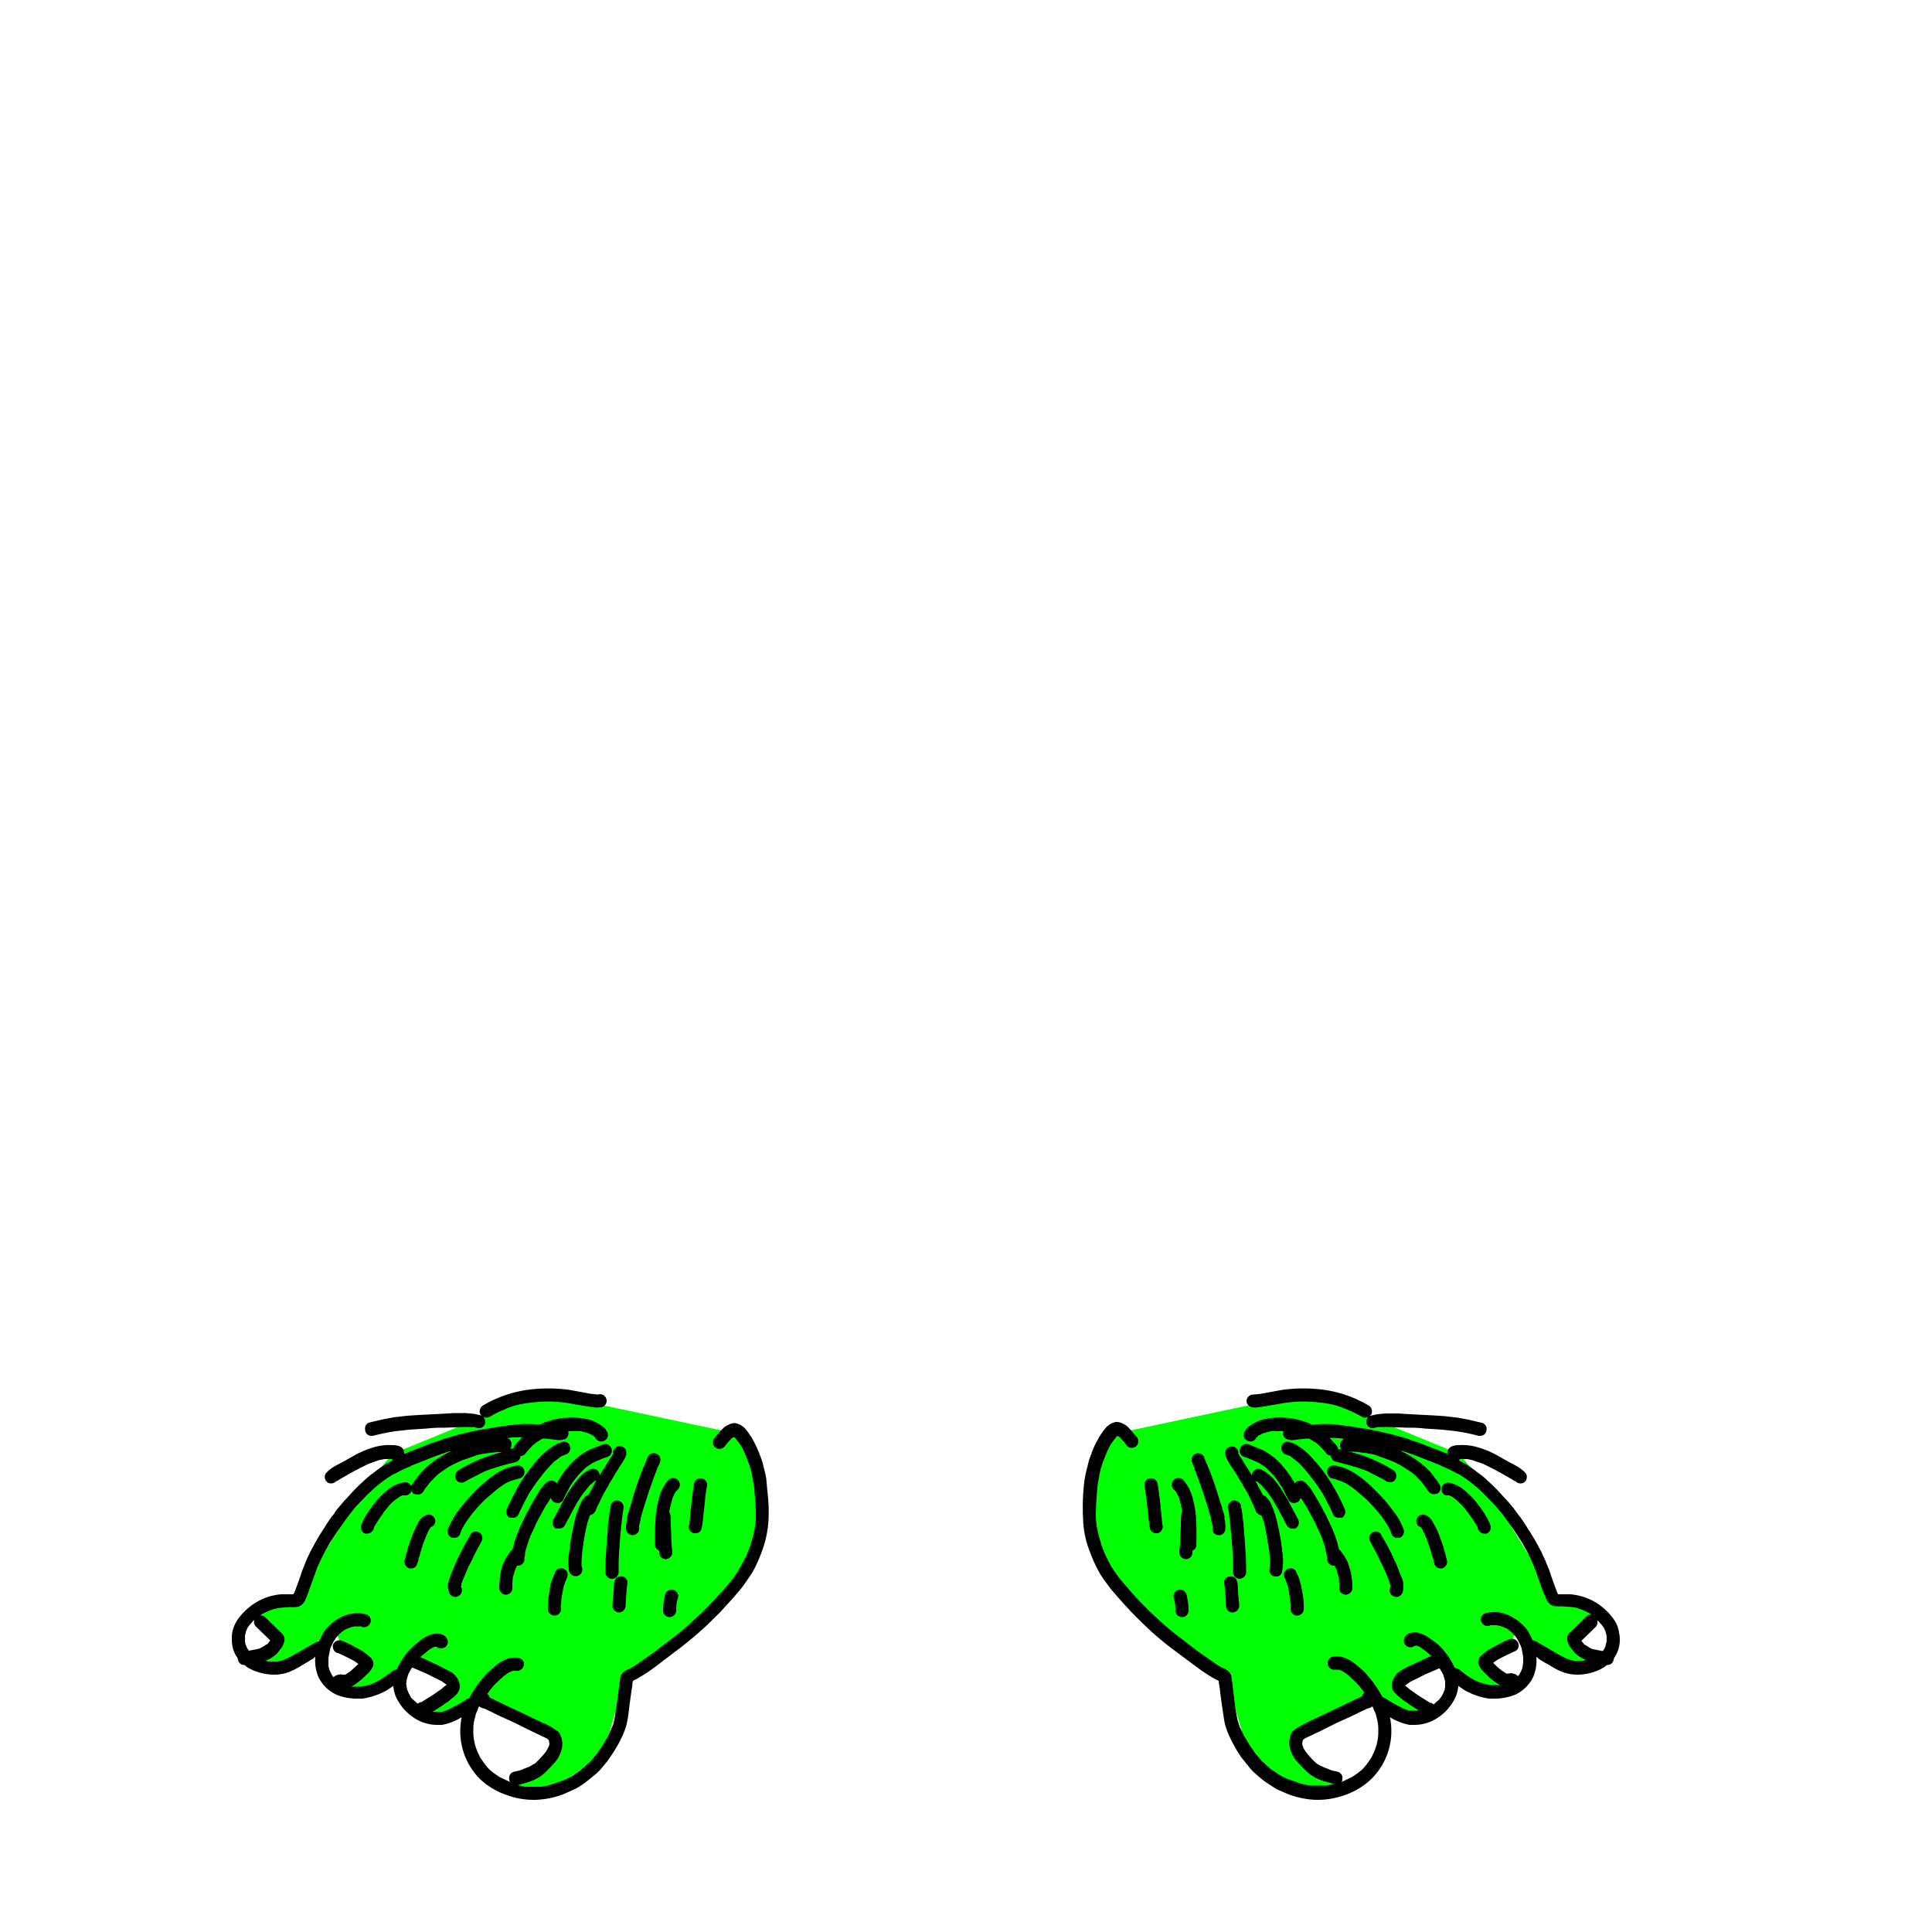 <svg id="Legs_2" data-name="Legs 2" xmlns="http://www.w3.org/2000/svg" viewBox="0 0 500 500"><defs><style>.cls-1{fill:lime;}</style></defs><polygon class="cls-1" points="188.6 370.6 149.5 362.3 133 362.3 123.9 367.1 101.7 376.2 94.7 384.1 76.5 414 65.6 417.5 70 421.8 70 425.8 66.5 431 76.5 430.1 86.9 422.3 88.7 426.6 94.3 430.1 86.1 436.6 92.6 437.5 103.9 432.3 107.3 429.7 116.9 434.4 116.5 437.9 108.6 442.3 113.4 445.3 121.2 441 125.2 439.7 143.8 448.8 143.4 454.4 130.4 462.2 141.2 464 156 454.4 162.1 433.1 183.8 418.4 197.3 399.3 194.7 374.9 188.6 370.6"/><path d="M146.4,372.4h-.1a.1.1,0,0,0-.1.1Z"/><polygon points="146.2 372.5 146.2 372.5 146.2 372.5 146.2 372.5"/><path d="M94.8,417.7Z"/><path d="M198.6,385.9l-.3-3.3c-.2-1-.4-2-.7-3a14,14,0,0,0-.9-2.9,25.9,25.9,0,0,0-1.7-3.8,16.9,16.9,0,0,0-2.1-3.1,4.6,4.6,0,0,0-2.6-1.5,3.3,3.3,0,0,0-1.7.4,4.2,4.2,0,0,0-1.4.9,28.5,28.5,0,0,0-2.3,2.6,1.7,1.7,0,0,0,.2,2.4,1.8,1.8,0,0,0,2.4-.2,20,20,0,0,1,1.9-2.2l.2-.2h.5l.2.2.5.6,1,1.4a24.1,24.1,0,0,1,1.5,3.3l.6,1.5a9.3,9.3,0,0,0,.4,1.3,22.1,22.1,0,0,1,.5,2.5,20,20,0,0,1,.4,2.4h0c.2,2.4.4,4.8.4,7.3a22.8,22.8,0,0,1-.2,2.6,28.2,28.2,0,0,1-.7,3.1l-.6,2.1a18,18,0,0,0-.8,2.1l-1.5,2.8-.9,1.6-1.2,1.7q-1.8,2.3-3.6,4.2c-1.2,1.4-2.5,2.7-3.8,4l.2-.2-.7.7a.1.1,0,0,0,.1-.1c-.1.2-.3.3-.4.4l-3.5,3.2c-1.2,1.1-2.4,2-3.6,3l.2-.2-5.3,4.1-5.3,3.7-1.1.6-.7.3-.9.6a3.6,3.6,0,0,0-.7,1,1.9,1.9,0,0,0-.1.8c-.1.3-.1.7-.2,1v.2h0c-.3,2.4-.6,4.8-1,7.2-.1.8-.2,1.6-.4,2.5s-.4,1.2-.7,1.9l-.7,1.6a6.4,6.4,0,0,1-.8,1.4h0c-.7,1.3-1.5,2.4-2.3,3.6l-1.7,2-2.4,2.1-2,1.4-1.1.6-1.2.6-3.2,1.1a19.8,19.8,0,0,1-2.6.6h-4.4l-1.8-.4,2.4-.7a13,13,0,0,0,2.5-1,10.1,10.1,0,0,0,2.1-1.5l1.3-1.3,1.3-1.4a8.2,8.2,0,0,0,1.8-3.6,5.5,5.5,0,0,0,.1-1.8,4.3,4.3,0,0,1-.1-.5,3.2,3.2,0,0,0-.3-.9,2.4,2.4,0,0,0-.7-1.2l-1.5-1a13.4,13.4,0,0,0-2.4-1.2l-5-2.4-4.9-2.3-3.9-1.9h0a1.5,1.5,0,0,0-.6-.9l.5-.7a16.4,16.4,0,0,1,2.1-2.4l1.5-1.4,1.2-.9.8-.4.6-.2h1.4a1.9,1.9,0,0,0,1.4-2,1.8,1.8,0,0,0-1.2-1.3,6.5,6.5,0,0,0-2.4,0,10.1,10.1,0,0,0-3.3,1.6l-2.5,2.2a30.1,30.1,0,0,0-4.5,6.1l-.3.5-.5.2-1.9,1.2-3.1,1.6-1.4.5H112l.3-.2c.9-.6,1.8-1.1,2.7-1.8l1.2-.8.3-.3.9-.7a7.6,7.6,0,0,0,.9-.9,3.6,3.6,0,0,0,.7-1.7,4.1,4.1,0,0,0-.3-1.6,5.5,5.5,0,0,0-1.8-2.2l-3.7-1.9-4.5-2.1h.1l1.6-1.3a7.1,7.1,0,0,1,1.4-1l.5-.3h.7a1.8,1.8,0,0,0,1.7.3,1.6,1.6,0,0,0,1.1-2.1c-.4-1.4-2.2-1.8-3.4-1.6a9.9,9.9,0,0,0-3.3,1.5,27.6,27.6,0,0,0-2.7,2.3,15.4,15.4,0,0,0-2.3,2.9,13,13,0,0,0-1.4,2.6,1.9,1.9,0,0,0-1.2.4l-.6.5-2.4,1.7-1.6.8a5.8,5.8,0,0,1-1.7.6l-1.7.4H90.8a3.1,3.1,0,0,0,1-.5l1.7-1.3,1.9-1.8a5.5,5.5,0,0,0,1.2-1.9,2.2,2.2,0,0,0-.8-2.1,12.8,12.8,0,0,0-2.2-1.7l-2.4-1.3a17.5,17.5,0,0,0-2.8-1.3,1.8,1.8,0,0,0-2.2,1,1.8,1.8,0,0,0,1.1,2.2h.2c1.5.7,3,1.4,4.4,2.2l.8.6h.1l-2.2,2-.8.5-.4.3h-.8a1.4,1.4,0,0,0-.9,0,2.3,2.3,0,0,0-1.4.7c0-.1-.1-.1-.1-.2a2.1,2.1,0,0,1-.4-.6l-.3-.6-.3-.7c-.1-.3-.1-.5-.2-.8v-1.2a7.6,7.6,0,0,1,.1-1.5l.3-1.5a3.6,3.6,0,0,1,.4-1.1l.6-1.2.6-.9.7-.8.7-.6.8-.6.9-.4.8-.3.9-.2h1.7l.4.2a1.8,1.8,0,0,0,2-1.3,1.7,1.7,0,0,0-1.1-2,9.1,9.1,0,0,0-2.3-.3,9.6,9.6,0,0,0-3.3.6,12.5,12.5,0,0,0-4.9,3.6,11.7,11.7,0,0,0-1.7,3.1l-.8.2L76,428.3l-2.1,1.1-1.1.4-.9.2H69.5l-.8-.2a8.5,8.5,0,0,0,3-1.9l1.1-1.4a3.4,3.4,0,0,0,.6-1.2,2.4,2.4,0,0,0,.2-1.4,1.9,1.9,0,0,0-.5-1c-.1-.2-.3-.3-.5-.5h0l-4-3.9a1.6,1.6,0,0,0-1.3-.4l.7-.5,1.5-.7,1.4-.5,1.5-.3h.1l2.6-.2a8.1,8.1,0,0,0,2.2-.1,3.3,3.3,0,0,0,1.6-1.5c.4-.9.8-1.9,1.1-2.8s1.5-4.1,2.2-6.1c.3-.5.5-1.1.8-1.7l.8-1.6,1.5-2.7c.8-1.2,1.5-2.4,2.3-3.5l2.5-3.5L92,390l2.2-2.3a41.8,41.8,0,0,1,4.4-4,40.5,40.5,0,0,1,3.4-2.3.1.1,0,0,0-.1.1h.1a35.5,35.5,0,0,1,4.4-2.1h-.2l3.3-1.3,3.3-1.3,2.3-.8,1.2-.4h.4a24.4,24.4,0,0,0-6.3,4.1,16.7,16.7,0,0,0-2.5,2.8l-1.3,1.7a1.8,1.8,0,0,0,.5,2.4l.9.2a1.8,1.8,0,0,0,1.5-.7,8.8,8.8,0,0,1,1.2-1.7,10.7,10.7,0,0,1,1.4-1.6,12.9,12.9,0,0,1,1.7-1.6l2.2-1.5a31.4,31.4,0,0,1,3.7-1.8l3.7-1.3a22.5,22.5,0,0,1,3.6-.6,13.7,13.7,0,0,1,2.9-.2l-2.8.8a39.5,39.5,0,0,0-8.6,4,1.9,1.9,0,0,0-.4,2.4,1.5,1.5,0,0,0,1.4.7,1.6,1.6,0,0,0,.9-.3l.7-.4,4.3-2.2a59.8,59.8,0,0,1,6.4-2l1.6-.4a1.7,1.7,0,0,0,1.3-1.6,1.7,1.7,0,0,0,1.2-.5c.6-.8,1.3-1.5,1.9-2.2l1-.8h0l1.1-.7.5-.3h.9l2.4.3a4.6,4.6,0,0,0,2.6-.2,1.8,1.8,0,0,0,.8-1.8.3.3,0,0,0-.1-.2h3.4l1.1.3,1,.3.7.4.4.2.3.3.2.2a1.6,1.6,0,0,0,1.9.9,1.7,1.7,0,0,0,1.3-2,.9.9,0,0,0-.3-.6,2.9,2.9,0,0,0-1-1.2,13.4,13.4,0,0,0-3.1-1.7,20.1,20.1,0,0,0-8.1-.4,23,23,0,0,0-4.3,1.2l-.8.4a34.9,34.9,0,0,0-5.6-.1l-3.4.4-3.2.5c-2,.3-3.9.6-5.9,1.1l-3,.7-3.5,1-1.3.5-1.9.6-2.8,1.1c-1.5.6-3,1.1-4.5,1.8a2.8,2.8,0,0,0-.1-.9c-.4-1.2-1.8-1.4-3-1.4a13.5,13.5,0,0,0-4.9.6,23.4,23.4,0,0,0-4.6,1.9l-3.2,1.8-1.7.9a10.3,10.3,0,0,0-2.6,1.9,1.7,1.7,0,0,0,.1,2.4,1.5,1.5,0,0,0,1.1.4,1.6,1.6,0,0,0,1.3-.6h.2l.8-.5c2.4-1.4,4.9-2.8,7.5-4l2.5-.9,1.5-.3h1.9l.2.4-1.2.6a27.1,27.1,0,0,0-3.5,2.4,20.1,20.1,0,0,0-2.8,2.3l-1.3,1.2-1.1,1.1-2.2,2.4c-.7.7-1.3,1.5-2,2.3a7.1,7.1,0,0,0-1,1.4l-.8,1c-.6.9-1.2,1.7-1.7,2.6a58.9,58.9,0,0,0-3.2,5.4,11.9,11.9,0,0,0-.8,1.6,10.1,10.1,0,0,0-.7,1.5l-1.1,2.7c-.6,1.9-1.3,3.8-2,5.6l-.3.5H72.8a15,15,0,0,0-6.2,1.9,15.9,15.9,0,0,0-5.2,4.8,9,9,0,0,0-1.3,3.2,11.4,11.4,0,0,0,0,3.2,7.3,7.3,0,0,0,1.4,3.4h0a.6.6,0,0,0,.1.4,1.6,1.6,0,0,0,1.6,1.4h.1l.7.6a14,14,0,0,0,6.9,1.9h.2a11,11,0,0,0,4-.8,21.9,21.9,0,0,0,3-1.6l3.2-1.9h-.2l.5-.3a10.8,10.8,0,0,0,.9,5.4,9.8,9.8,0,0,0,4.6,4.4,14.4,14.4,0,0,0,5,1h1.7a18.7,18.7,0,0,0,6.4-2.2l1.6-1.1a8.4,8.4,0,0,0,.8,3.1,12.8,12.8,0,0,0,4.9,5.4,10.8,10.8,0,0,0,5.6,1.6h1.3a15.1,15.1,0,0,0,5.1-2,4.3,4.3,0,0,0-.2,1.1,17.6,17.6,0,0,0,4.7,14.7,18.7,18.7,0,0,0,7,4.3,20.1,20.1,0,0,0,6.9,1.3h.7a22.6,22.6,0,0,0,7.3-1.5l2.9-1.3a17.8,17.8,0,0,0,2.7-1.7l2.6-2.1a13.4,13.4,0,0,0,2-2.1,20.7,20.7,0,0,0,1.9-2.5,32.6,32.6,0,0,0,3.1-5.4,19.2,19.2,0,0,0,1.1-3.1c.2-1,.4-2,.5-3s.5-4,.8-6h0c.1-.4.1-.8.2-1.2a.3.3,0,0,1-.1.2c.1-.4.1-.7.2-1.1l1-.5a43.2,43.2,0,0,0,5-3.3l5-3.8a90.4,90.4,0,0,0,9.5-8.1l-.2.2a4.6,4.6,0,0,1,.7-.7l-.2.2,2-2c1.4-1.6,2.8-3,4.1-4.6a24.3,24.3,0,0,0,2-2.5l1.8-2.6a35.7,35.7,0,0,0,2.6-5.6,27.5,27.5,0,0,0,1.8-8.6A43.4,43.4,0,0,0,198.6,385.9Zm-9-13.9Zm-54.7,0h.2l-1.8,2a2.5,2.5,0,0,0-.4.9H132a1.6,1.6,0,0,0,.4-1.2,1.6,1.6,0,0,0-1.1-1.5l1.2-.2ZM63.4,423.3a6.4,6.4,0,0,1,.2-.7,1.4,1.4,0,0,1,.2-.7l.3-.7.6-.8h0l1-1.1h.1a1.6,1.6,0,0,0,.5,1.7l3.7,3.6h0a.1.1,0,0,0-.1-.1H70c-.1.1-.2.2-.2.3s0-.1.1-.2l-.8,1h-.2l-.6.4-1,.6-.8.2-2.1.4h0l-.4-.6c-.1-.1-.1-.3-.2-.4l-.3-.8c0-.2-.1-.5-.1-.7v-1.5Zm43.2,16.3a3.5,3.5,0,0,1-.5-.8,9.3,9.3,0,0,1-.5-1l-.3-.8c0-.3-.1-.5-.1-.8a.8.8,0,0,0-.1-.4,2.8,2.8,0,0,0,.1-.9c.1-.2.1-.5.2-.7l.3-1,.9-1.6h.2l3.5,1.5,4,2,.7.5.4.3h.1a.1.1,0,0,0,.1.1h0l-.9.7-.3.3-2.3,1.6-2.7,1.7-.3.2h-.3l-.7.4-.8-.7Zm22.7,20.3-1.6-1.1h0l-1.2-1h0a.1.1,0,0,0-.1-.1.1.1,0,0,1,.1.1l-1-1.2-1.2-1.7-.7-1.5a15.9,15.9,0,0,1-.7-2l-.3-1.5a14.1,14.1,0,0,1-.1-2,11.5,11.5,0,0,1,.1-1.9h0a10.5,10.5,0,0,1,.4-1.7,4.9,4.9,0,0,1,.6-1.7,3,3,0,0,1,.4-1,3.5,3.5,0,0,0,1.4.6l1.9.9,1.8.9,4.2,1.9,4.2,2.1,4,1.9.5.4h0c.1.3.1.6.2.9h0v.2a.6.6,0,0,0-.1.4c-.1.1-.1.3-.2.4l-.3.6-.3.5c-.6.8-1.3,1.5-1.9,2.2a6,6,0,0,0-.8.8l-1.1.6a3.1,3.1,0,0,1-1,.5l-2,.8-1.4.3a1.7,1.7,0,0,0-1.3,2,.9.9,0,0,0,.3.7l-.9-.4Z"/><path d="M96.1,371.6h.4a54.1,54.1,0,0,1,5.8-1.2h0l3.6-.4,4.6-.3a30.2,30.2,0,0,1,4.3-.2l5.4-.2h2.4l.8.2a1.6,1.6,0,0,0,2.1-1,1.9,1.9,0,0,0-.4-1.8l.7.2a1.7,1.7,0,0,0,1-.3l.4-.2a17.7,17.7,0,0,1,3.1-1.5,17.5,17.5,0,0,1,3.2-1.2,26.6,26.6,0,0,1,3.9-.7,38.7,38.7,0,0,1,4.8-.3h0a38.9,38.9,0,0,1,4.7.4l5.2.9,1.6.2a2.9,2.9,0,0,0,1.3,0,1.7,1.7,0,1,0-.2-3.3h-.2l-1.8-.2-5.4-1a41.3,41.3,0,0,0-9.3-.2,31.2,31.2,0,0,0-9,2.2,27.4,27.4,0,0,0-4.2,2.1,1.8,1.8,0,0,0-.5,2.4l.3.2c-.1,0-.2,0-.2-.1l-1.8-.4-2.1-.2h-3.1l-3.3.2-5.9.3-3,.2-3.4.4-2.7.5-3.4.8a1.6,1.6,0,0,0-1.3,1.9A1.6,1.6,0,0,0,96.1,371.6Z"/><path d="M128.9,385.2l1.9-1.3,1.3-.6,1.3-.4,1.1-.3a1.7,1.7,0,0,0,1.2-2,1.7,1.7,0,0,0-2-1.3h-.2l-2.3.6a15.1,15.1,0,0,0-2.8,1.5,33.5,33.5,0,0,0-5.1,4.2,54.7,54.7,0,0,0-4.5,5.1,20.4,20.4,0,0,0-2.9,5.2,1.8,1.8,0,0,0,1.1,2.1h.5a1.6,1.6,0,0,0,1.6-1.1l.3-.8a4.7,4.7,0,0,1,.5-1h0c.5-.9,1.1-1.7,1.7-2.6a42.8,42.8,0,0,1,4-4.5Z"/><path d="M161,392.8l.3-2.1a1.8,1.8,0,0,0-.2-1.6,2.2,2.2,0,0,0-.9-.7,1.7,1.7,0,0,0-2.1,1.1,1.3,1.3,0,0,0-.1.6c-.3,1.3-.4,2.7-.6,4.1l-.3,3.9-.3,4.5c-.1,1.5-.1,2.9-.1,4.4a1.7,1.7,0,0,0,1.7,1.6h.1a1.8,1.8,0,0,0,1.6-1.8v-1.2q0-3.2.3-6.3C160.5,397.2,160.8,395,161,392.8Z"/><path d="M155.8,373.9l-3.2,1.3a16.3,16.3,0,0,0-4.9,3.7,25.4,25.4,0,0,0-3.6,5,1.7,1.7,0,0,0-1.7-.7,2.2,2.2,0,0,0-1.3.8,11.5,11.5,0,0,0-1.4,1.7l-1.9,3.2a21.2,21.2,0,0,0-1.1,2.1,7.5,7.5,0,0,0-.7,1.2c-.6,1.4-1.3,2.7-1.8,4a21.6,21.6,0,0,0-1.4,4.3.8.8,0,0,0-.1.4c-.1.2-.3.3-.4.4a16.7,16.7,0,0,0-1.8,2.8,10.2,10.2,0,0,0-1,3.4,20.4,20.4,0,0,0-.3,3.4,1.8,1.8,0,0,0,1.6,1.8h.1a1.7,1.7,0,0,0,1.7-1.6,22.6,22.6,0,0,1,.1-2.6,8.3,8.3,0,0,1,.4-1.5,5.6,5.6,0,0,1,.4-1.2l.3-.6h.2a1.7,1.7,0,0,0,1.7-1.5v-.6a5,5,0,0,0,.2-1.2h0a8.3,8.3,0,0,1,.4-1.5,30.1,30.1,0,0,1,1.1-3.2h0l1-2.1a10.1,10.1,0,0,1,.7-1.5l2-3.7h0l1.5-2.3a1.6,1.6,0,0,0,.9,1.2l.7.2a1.7,1.7,0,0,0,1.6-.9c.4-1,1-2,1.5-3s1-1.6,1.6-2.4a15.4,15.4,0,0,1,1.7-1.9,8.6,8.6,0,0,1,1.4-1.3l1.2-.8,1.5-.7,1.7-.7a4.2,4.2,0,0,0,1.4-.6,1.7,1.7,0,0,0,.1-2.4A1.7,1.7,0,0,0,155.8,373.9Z"/><path d="M158.2,377l-3,4.8a.9.9,0,0,0-.1-.5,1.7,1.7,0,0,0-2.1-1.1c-1.9.7-3.2,2.3-4.4,3.8a38.8,38.8,0,0,0-3,4.8l-2.4,4.5a1.7,1.7,0,0,0,.7,2.3h.8a1.6,1.6,0,0,0,1.5-.9c1.1-2,2.1-4,3.2-5.9a27.5,27.5,0,0,1,1.9-2.8l1.3-1.6h0c0-.1,0-.1.1-.1h0l.6-.5.5-.4.3-.2h.2l-2,3.7-.5.2a6.1,6.1,0,0,0-1.8,2.6,21.7,21.7,0,0,0-1.2,3.6c-.4,1.6-.7,3.2-1,4.8a29.1,29.1,0,0,0-.4,3.1,14,14,0,0,0-.1,5.4,1.7,1.7,0,0,0,1.7,1.3h.3a1.8,1.8,0,0,0,1.4-2c-.1-.2-.1-.4-.2-.6v-.9a31.3,31.3,0,0,1,.4-4.3q.4-3.2,1.2-6.3l.6-1.7a1.8,1.8,0,0,0,1.4-1.1,1.7,1.7,0,0,0,.2-.5l1.6-3.3c.5-1,1.1-2,1.7-3h-.1c.7-1,1.3-2.1,1.9-3.1l1.2-1.9a21.2,21.2,0,0,0,1.2-2,2.7,2.7,0,0,0,.3-1.2,1.7,1.7,0,0,0-3.4-.1V376h.1c-.1,0-.1.1-.1.2l-.5.9Z"/><path d="M162.3,393.1a11.5,11.5,0,0,0-.3,2.6,1.8,1.8,0,0,0,1.7,1.6h.1a1.7,1.7,0,0,0,1.6-1.8v-.7c.1-.3.1-.5.2-.8a2.9,2.9,0,0,0,.2-.9h0V393h0a.4.4,0,0,1,.1-.3c-.1,0-.1.1-.1.2q1.8-6.4,4.2-12.6h0c0-.1.1-.1.1-.2h-.1l.5-.9.3-.8a1.7,1.7,0,0,0-3.2-1.2h0a90.5,90.5,0,0,0-3.8,10.3c-.2.9-.5,1.9-.8,2.8s-.3.9-.4,1.4h-.1a2.4,2.4,0,0,1-.2.8v.2a.1.1,0,0,1-.1.1v.2Z"/><path d="M169.6,393.9c-.1,2-.1,4-.1,6a1.8,1.8,0,0,0,1.1,1.4v.6a1.7,1.7,0,0,0,1.7,1.6h.1a1.8,1.8,0,0,0,1.6-1.8,39.1,39.1,0,0,1-.3-4.9c0-.7-.1-1.4-.1-2.1v-1.8a5.3,5.3,0,0,0-.4-1.7,22.7,22.7,0,0,1,.6-2.5,7.5,7.5,0,0,1,.5-1.6c.1-.3.3-.5.4-.8l.2-.3.6-.6a1.7,1.7,0,0,0-2.6-2.3,11.5,11.5,0,0,0-2.5,5.2A26.1,26.1,0,0,0,169.6,393.9Z"/><path d="M179.6,396.8h.4a1.6,1.6,0,0,0,1.6-1.3c.3-1.6.4-3.2.6-4.9s.3-2.7.4-4a6.9,6.9,0,0,0,.2-1.3,2.9,2.9,0,0,0,.2-.9,1.7,1.7,0,0,0-1.6-1.8,1.7,1.7,0,0,0-1.8,1.5h0c-.3,1.8-.5,3.5-.7,5.3s-.3,3.3-.5,5c0,.1-.1.3-.1.4A1.7,1.7,0,0,0,179.6,396.8Z"/><path d="M179.6,384.1Z"/><path d="M131.2,390.5a1.8,1.8,0,0,0,.7,2.3h.8a1.6,1.6,0,0,0,1.5-.9c.8-1.8,1.7-3.5,2.6-5.2a41.5,41.5,0,0,1,3-4.3,30.7,30.7,0,0,1,2.9-3.4,6.4,6.4,0,0,1,1.5-1.3l1-.8.5-.2,1-.4a1.7,1.7,0,0,0,.7-2.3,1.6,1.6,0,0,0-2.2-.7,5.6,5.6,0,0,0-1.6.7l-1.5,1a19.9,19.9,0,0,0-3,2.8,52,52,0,0,0-4.8,6.5C133.2,386.4,132.1,388.4,131.2,390.5Z"/><path d="M100.9,389.4a10.7,10.7,0,0,1,1.6-1.4l1-.7.6-.3h.9a1.7,1.7,0,1,0-.7-3.3,9.1,9.1,0,0,0-3.5,1.5,23.8,23.8,0,0,0-3.6,3.5,37.1,37.1,0,0,0-2.3,3.2l-.6,1a14.2,14.2,0,0,0-.8,1.8,1.7,1.7,0,0,0,1,2.2H95a1.9,1.9,0,0,0,1.7-1.2,4.3,4.3,0,0,0,.1-.5l.5-.8a27.5,27.5,0,0,1,1.9-2.8h-.1Z"/><path d="M111.1,395.8l.4-.6h0a1.6,1.6,0,0,0,1.1-1.9,1.7,1.7,0,0,0-2-1.3,4.1,4.1,0,0,0-2.4,2.1l-1.2,2.5-.6,1.6c-.2.6-.5,1.3-.7,2l-.6,2.1h0a4.3,4.3,0,0,0-.1.5h0l-.3,1.1a1.8,1.8,0,0,0,1.3,2h.4a1.6,1.6,0,0,0,1.6-1.3l.3-.9a.1.1,0,0,1-.1.1c.1-.1.1-.3.2-.4h-.1l.3-.8h0a35.3,35.3,0,0,1,1.5-4.6A18.6,18.6,0,0,1,111.1,395.8Z"/><path d="M119.4,409.9c.4-1.1.9-2.2,1.3-3.2s.7-1.6,1.1-2.3l.9-1.9,1.1-2.1.5-.9a5.4,5.4,0,0,0,.5-1.1,1.7,1.7,0,0,0-1.3-2,1.6,1.6,0,0,0-1.9,1.1c-.5.9-1.1,1.8-1.6,2.8l-1.5,2.9-1.5,3.5c-.3.7-.5,1.4-.8,2.2a6.4,6.4,0,0,0-.3,2c.1.2.1.5.2.7a1.4,1.4,0,0,0,.2.7,1.8,1.8,0,0,0,1.6,1l.7-.2a1.8,1.8,0,0,0,.8-2.3h-.1v-.3h0c0-.1.1-.1.1-.2v-.3Z"/><path d="M146.4,409.1l.4-.9a3.8,3.8,0,0,0,.1-1,1.8,1.8,0,0,0-2-1.3,1.7,1.7,0,0,0-1.3,1h.1l-.5,1.1-.6,1.6c-.2.9-.3,1.8-.5,2.8a18.4,18.4,0,0,0-.3,4.1,1.7,1.7,0,0,0,1.7,1.6h.1a1.7,1.7,0,0,0,1.6-1.8,1.3,1.3,0,0,1-.1-.6,14.9,14.9,0,0,0,.2-2.1l.6-3.2h.1a.1.1,0,0,1-.1.1Z"/><path d="M160.1,417.3h.1a1.8,1.8,0,0,0,1.7-1.6c.1-1.9.2-3.7.4-5.5a2.8,2.8,0,0,0,.1-.9,1.7,1.7,0,0,0-2-1.3,1.4,1.4,0,0,0-1,.5,3.4,3.4,0,0,0-.5,1.4c0,.5-.1,1.1-.1,1.7s-.2,2.5-.3,3.8A1.8,1.8,0,0,0,160.1,417.3Z"/><path d="M174.1,411.4a1.8,1.8,0,0,0-2,1.4h0a17.9,17.9,0,0,0-.5,3.9,1.7,1.7,0,0,0,1.6,1.8h.1A1.8,1.8,0,0,0,175,417a14.8,14.8,0,0,1,.1-2.1,2.4,2.4,0,0,1,.2-.8,2.5,2.5,0,0,1,.2-.7A1.8,1.8,0,0,0,174.1,411.4Z"/><polygon class="cls-1" points="290.6 370.6 329.7 362.3 346.2 362.3 355.3 367.1 377.5 376.2 384.4 384.1 402.7 414 413.5 417.5 409.2 421.8 409.2 425.8 412.7 431 402.7 430.1 392.3 422.3 390.5 426.6 384.9 430.1 393.1 436.6 386.6 437.5 375.3 432.3 371.8 429.7 362.3 434.4 362.7 437.9 370.5 442.3 365.8 445.3 357.9 441 354 439.7 335.4 448.8 335.8 454.4 348.8 462.2 338 464 323.2 454.4 317.1 433.1 295.4 418.4 281.9 399.3 284.5 374.9 290.6 370.6"/><path d="M332.8,372.4h0Z"/><polygon points="333 372.5 333 372.5 333 372.5 333 372.5"/><path d="M384.4,417.7Z"/><path d="M280.3,393.1a24.9,24.9,0,0,0,1.8,8.6,35.7,35.7,0,0,0,2.6,5.6,24,24,0,0,0,1.8,2.6,24.3,24.3,0,0,0,2,2.5c1.3,1.6,2.7,3,4.1,4.6l2,2-.2-.2.7.7-.2-.2a80.3,80.3,0,0,0,9.4,8.1l5.1,3.8a43.2,43.2,0,0,0,5,3.3l1,.5c0,.4.1.7.1,1.1v-.2c.1.4.1.8.2,1.2h0c.2,2,.5,4,.8,6s.3,2,.5,3a19.2,19.2,0,0,0,1.1,3.1,41,41,0,0,0,3,5.4l2,2.5a13.4,13.4,0,0,0,2,2.1,29.6,29.6,0,0,0,2.6,2.1l2.6,1.7,3,1.3a22.6,22.6,0,0,0,7.2,1.5h.7a20.7,20.7,0,0,0,7-1.3,18.3,18.3,0,0,0,6.9-4.3,17.4,17.4,0,0,0,4.8-14.7,4.3,4.3,0,0,0-.2-1.1,15.1,15.1,0,0,0,5.1,2h1.3a11,11,0,0,0,5.6-1.6,12.8,12.8,0,0,0,4.9-5.4,8.4,8.4,0,0,0,.8-3.1l1.6,1.1a18,18,0,0,0,6.4,2.2h1.7a14.4,14.4,0,0,0,5-1,9.8,9.8,0,0,0,4.6-4.4,10.8,10.8,0,0,0,.9-5.4l.5.3h-.2a33.7,33.7,0,0,0,3.2,1.9,17.3,17.3,0,0,0,3,1.6,11,11,0,0,0,4,.8h.2a13.4,13.4,0,0,0,6.8-1.9l.8-.6h.1a1.6,1.6,0,0,0,1.6-1.4.6.6,0,0,0,.1-.4h0a8.2,8.2,0,0,0,1.3-6.6,7.3,7.3,0,0,0-1.2-3.2,15.9,15.9,0,0,0-5.2-4.8,15.4,15.4,0,0,0-6.2-1.9h-3.2l-.2-.5c-.7-1.8-1.4-3.7-2-5.6l-1.1-2.7-.7-1.5a11.9,11.9,0,0,0-.8-1.6,58.9,58.9,0,0,0-3.2-5.4c-.5-.9-1.1-1.7-1.7-2.6l-.8-1-1-1.4c-.7-.8-1.3-1.6-2-2.3l-2.2-2.4-1.1-1.1-1.3-1.2a20.1,20.1,0,0,0-2.8-2.3,27.1,27.1,0,0,0-3.5-2.4l-1.2-.6c0-.1.1-.2.2-.4h1.9l1.4.3,2.6.9c2.6,1.2,5.1,2.6,7.5,4l.8.5h.2a1.6,1.6,0,0,0,1.3.6,1.5,1.5,0,0,0,1.1-.4,1.7,1.7,0,0,0,.1-2.4,10.3,10.3,0,0,0-2.6-1.9l-1.7-.9-3.2-1.8a23.4,23.4,0,0,0-4.6-1.9,13.8,13.8,0,0,0-4.9-.6c-1.2,0-2.6.2-3,1.4a2.8,2.8,0,0,0-.1.9c-1.5-.7-3-1.2-4.5-1.8l-2.8-1.1-1.9-.6-1.3-.5-3.5-1-3-.7c-2-.5-3.9-.8-5.9-1.1l-3.2-.5-3.4-.4a34.7,34.7,0,0,0-5.6.1l-.8-.4a23,23,0,0,0-4.3-1.2,20.1,20.1,0,0,0-8.1.4,13.4,13.4,0,0,0-3.1,1.7,2.9,2.9,0,0,0-1,1.2.9.9,0,0,0-.3.6,1.7,1.7,0,0,0,1.3,2,1.6,1.6,0,0,0,1.9-.9l.2-.2.3-.3a.5.5,0,0,1,.4-.2l.7-.4,1-.3,1.1-.3h3.4a.3.3,0,0,0-.1.2,1.6,1.6,0,0,0,.8,1.8,4.3,4.3,0,0,0,2.5.2l2.5-.3h.9l.5.3,1.1.7h.1a.1.1,0,0,1-.1-.1l.9.8a20.9,20.9,0,0,1,2,2.2,1.6,1.6,0,0,0,1.1.5,1.8,1.8,0,0,0,1.4,1.6l1.6.4c2.2.6,4.3,1.2,6.4,2l4.3,2.2.6.4a1.9,1.9,0,0,0,1,.3,1.6,1.6,0,0,0,1.4-.7,1.8,1.8,0,0,0-.5-2.4,38.8,38.8,0,0,0-8.5-4l-2.8-.8a13.7,13.7,0,0,1,2.9.2,22.5,22.5,0,0,1,3.6.6l3.6,1.3a21.2,21.2,0,0,1,3.7,1.8l2.3,1.5a12.9,12.9,0,0,1,1.7,1.6,10.7,10.7,0,0,1,1.4,1.6l1.2,1.7a1.8,1.8,0,0,0,1.5.7l.9-.2a1.7,1.7,0,0,0,.4-2.4,17.7,17.7,0,0,0-1.2-1.7,16.7,16.7,0,0,0-2.5-2.8,26.3,26.3,0,0,0-6.3-4.1h.4l1.2.4,2.3.8,3.3,1.3,3.3,1.3h-.2a35.5,35.5,0,0,1,4.4,2.1h.1a.1.1,0,0,0-.1-.1,40.5,40.5,0,0,1,3.4,2.3,41.8,41.8,0,0,1,4.4,4l2.2,2.3,1.9,2.3,2.5,3.5c.8,1.1,1.5,2.3,2.3,3.5l1.5,2.7a8,8,0,0,0,.8,1.6c.2.6.5,1.2.7,1.7.8,2,1.5,4.1,2.2,6.1l1.2,2.8a3.3,3.3,0,0,0,1.6,1.5,8.1,8.1,0,0,0,2.2.1l2.6.2h0a7.6,7.6,0,0,1,1.6.3l1.4.5,1.5.7.7.5a1.6,1.6,0,0,0-1.3.4l-4,3.9h0c-.2.2-.4.3-.5.5a1.9,1.9,0,0,0-.5,1,2.4,2.4,0,0,0,.2,1.4,3.4,3.4,0,0,0,.6,1.2l1.1,1.4a8.5,8.5,0,0,0,3,1.9l-.9.2h-2.3l-.9-.2-1.1-.4-2.1-1.1-5.8-3.4-.8-.2a11.7,11.7,0,0,0-1.7-3.1,12.8,12.8,0,0,0-5-3.6,8.7,8.7,0,0,0-3.2-.6,8.5,8.5,0,0,0-2.3.3,1.7,1.7,0,0,0-1.1,2,1.8,1.8,0,0,0,2,1.3l.4-.2h1.6l1,.2.8.3.9.4.8.6.7.6.7.8.6.9.6,1.2a3.6,3.6,0,0,1,.4,1.1l.3,1.5a7.6,7.6,0,0,1,.1,1.5,4.9,4.9,0,0,1-.1,1.2c0,.3-.1.5-.1.8l-.3.7-.3.6a2.1,2.1,0,0,1-.4.6c0,.1-.1.1-.1.2a2.7,2.7,0,0,0-1.4-.7,1.4,1.4,0,0,0-.9,0h-.8l-.4-.3-.8-.5a20.9,20.9,0,0,1-2.2-2h.1l.8-.6c1.4-.8,2.9-1.5,4.4-2.2s.1-.1.2-.1a1.6,1.6,0,0,0,1-2.2,1.7,1.7,0,0,0-2.1-1,14.3,14.3,0,0,0-2.8,1.3l-2.5,1.3a18.4,18.4,0,0,0-2.2,1.7,2.4,2.4,0,0,0-.7,2.1,5.5,5.5,0,0,0,1.2,1.9l1.8,1.8c.6.4,1.1.9,1.8,1.3a3.1,3.1,0,0,0,1,.5h-2.7l-1.7-.4a5.8,5.8,0,0,1-1.7-.6,8,8,0,0,1-1.6-.8,20.7,20.7,0,0,1-2.4-1.7l-.6-.5a1.9,1.9,0,0,0-1.2-.4,21.5,21.5,0,0,0-1.4-2.6,20.9,20.9,0,0,0-2.3-2.9A20.1,20.1,0,0,0,370,424a8.6,8.6,0,0,0-3.2-1.5c-1.3-.2-3,.2-3.4,1.6a1.7,1.7,0,0,0,1,2.1,1.9,1.9,0,0,0,1.8-.3h.6l.6.3,1.4,1,1.6,1.3h.1l-4.5,2.1a32,32,0,0,0-3.7,1.9,5.5,5.5,0,0,0-1.8,2.2,4.1,4.1,0,0,0-.3,1.6,2.3,2.3,0,0,0,.7,1.7l.9.9a7.1,7.1,0,0,0,.9.7l.3.3,1.2.8c.9.7,1.8,1.2,2.7,1.8l.3.2h-2.6l-1.4-.5-3-1.6-1.9-1.2-.5-.2-.3-.5a30.1,30.1,0,0,0-4.5-6.1,27.5,27.5,0,0,0-2.6-2.2,9.6,9.6,0,0,0-3.2-1.6,6.5,6.5,0,0,0-2.4,0,1.7,1.7,0,0,0,.2,3.3h1.4l.6.2.8.4,1.2.9,1.5,1.4a16.4,16.4,0,0,1,2.1,2.4l.5.7a1.5,1.5,0,0,0-.6.9h0l-4,1.9-4.8,2.3-5.1,2.4-2.3,1.2-1.5,1a3.6,3.6,0,0,0-.8,1.2c-.1.3-.1.6-.2.9a4.3,4.3,0,0,1-.1.5,5.5,5.5,0,0,0,.1,1.8,8.2,8.2,0,0,0,1.8,3.6l1.3,1.4,1.3,1.3a10.1,10.1,0,0,0,2.1,1.5,13,13,0,0,0,2.5,1l2.4.7-1.8.4H339a19.8,19.8,0,0,1-2.6-.6l-3.2-1.1-1.3-.6-1-.6-2.1-1.4-2.3-2.1-1.7-2c-.8-1.2-1.6-2.3-2.3-3.6h0a6.4,6.4,0,0,1-.8-1.4c-.3-.6-.5-1.1-.8-1.6l-.6-1.9c-.2-.9-.3-1.7-.5-2.5l-.9-7.2h0v-.2c-.1-.3-.1-.7-.2-1a1.9,1.9,0,0,0-.1-.8,3.6,3.6,0,0,0-.7-1l-.9-.6-.7-.3-1.1-.6-5.3-3.7-5.3-4.1.2.2c-1.2-1-2.4-1.9-3.6-3l-3.5-3.2a.8.8,0,0,1-.4-.4.1.1,0,0,0,.1.1l-.7-.7.2.2c-1.3-1.3-2.6-2.6-3.8-4s-2.4-2.7-3.6-4.2l-1.2-1.7c-.3-.5-.7-1-1-1.6l-1.4-2.8-.8-2.1-.6-2.1a28.2,28.2,0,0,1-.7-3.1,22.8,22.8,0,0,1-.2-2.6c0-2.5.2-4.9.4-7.3h0a20,20,0,0,1,.4-2.4,22.1,22.1,0,0,1,.5-2.5,9.3,9.3,0,0,0,.4-1.3l.6-1.5a24.1,24.1,0,0,1,1.5-3.3l1-1.4.5-.6v-.2h.6l.2.2a20,20,0,0,1,1.9,2.2,1.7,1.7,0,1,0,2.6-2.2c-.8-.9-1.5-1.8-2.3-2.6a4.2,4.2,0,0,0-1.4-.9,3.3,3.3,0,0,0-1.7-.4,4.6,4.6,0,0,0-2.6,1.5,16.9,16.9,0,0,0-2.1,3.1,18.4,18.4,0,0,0-1.7,3.8,14,14,0,0,0-.9,2.9c-.3,1-.5,2-.7,3s-.3,2.2-.4,3.3A57.7,57.7,0,0,0,280.3,393.1Zm9.2-21.2a.1.1,0,0,0,.1.1h-.1Zm57.2.3,1.2.2a1.6,1.6,0,0,0-1.1,1.5,1.6,1.6,0,0,0,.4,1.2h-.8a.1.1,0,0,0-.1-.1,2.5,2.5,0,0,0-.4-.9l-1.8-2h.1Zm69.1,51.9v.7c-.1.2-.1.5-.2.7a2.4,2.4,0,0,1-.2.8l-.2.4-.4.6h0l-2.1-.4-.8-.2-1-.6-.6-.4h-.2l-.8-1c0,.1.1.1.1.2l-.2-.3h.1a.1.1,0,0,0-.1.1h0l3.7-3.6a1.8,1.8,0,0,0,.5-1.7h.1l1,1.1h0l.6.8.3.7a1.4,1.4,0,0,1,.2.7,6.4,6.4,0,0,1,.2.7Zm-44,16.3a4.6,4.6,0,0,0-.7.7l-.7-.4h-.3l-.3-.2-2.7-1.7-2.3-1.6-.3-.3-.9-.7h0a.1.1,0,0,0,.1-.1h.1l.4-.3.7-.5,4-2,3.5-1.5h.2l.9,1.6.3,1c.1.2.1.5.2.7v1.3c0,.3-.1.5-.1.8l-.3.8-.5,1-.6.8ZM348,460.8l-.9.4a.9.9,0,0,0,.3-.7,1.7,1.7,0,0,0-1.3-2l-1.4-.3-2-.8-1.1-.5-1-.6-.8-.8a20,20,0,0,1-1.9-2.2l-.3-.5a.9.9,0,0,1-.3-.6c-.1-.1-.1-.3-.2-.4a.6.6,0,0,0-.1-.4v-.2h0c.1-.3.1-.6.2-.9h0l.5-.4,4-1.9,4.2-2.1,4.2-1.9,1.8-.9,1.9-.9a3.5,3.5,0,0,0,1.4-.6,10.4,10.4,0,0,1,.4,1,4.9,4.9,0,0,1,.6,1.7,10.5,10.5,0,0,1,.4,1.7h0a11.5,11.5,0,0,1,.1,1.9,14.1,14.1,0,0,1-.1,2l-.3,1.5a15.9,15.9,0,0,1-.7,2l-.7,1.5-1.2,1.7-1,1.2c0-.1,0-.1.1-.1a.1.1,0,0,0-.1.1h0l-1.2,1h0l-1.6,1.1Z"/><path d="M383.1,371.6h-.4a54.1,54.1,0,0,0-5.8-1.2h0l-3.6-.4-4.6-.3a30.2,30.2,0,0,0-4.3-.2l-5.4-.2h-2.4l-.8.2a1.6,1.6,0,0,1-2.1-1,1.9,1.9,0,0,1,.4-1.8l-.7.2a1.7,1.7,0,0,1-1-.3l-.4-.2a37.3,37.3,0,0,0-6.3-2.7,26.6,26.6,0,0,0-3.9-.7,38.7,38.7,0,0,0-4.8-.3h0a37.3,37.3,0,0,0-4.7.4l-5.2.9-1.6.2a2.9,2.9,0,0,1-1.3,0,1.7,1.7,0,0,1-1.6-1.7,1.8,1.8,0,0,1,1.8-1.6h.2l1.8-.2,5.4-1a41.3,41.3,0,0,1,9.3-.2,31.2,31.2,0,0,1,9,2.2,32.9,32.9,0,0,1,4.2,2.1,1.8,1.8,0,0,1,.5,2.4l-.3.2h.2l1.7-.4,2.2-.2h3.1l3.3.2,5.9.3,3,.2,3.4.4,2.7.5,3.4.8a1.6,1.6,0,0,1,1.3,1.9A1.6,1.6,0,0,1,383.1,371.6Z"/><path d="M350.3,385.2l-1.9-1.3-1.4-.6-1.2-.4-1.1-.3a1.7,1.7,0,0,1-1.2-2,1.6,1.6,0,0,1,1.9-1.3h.3a18,18,0,0,1,2.2.6,15.9,15.9,0,0,1,2.9,1.5,28.6,28.6,0,0,1,5,4.2,35.7,35.7,0,0,1,4.5,5.1,18.1,18.1,0,0,1,3,5.2,1.8,1.8,0,0,1-1.1,2.1h-.5a1.6,1.6,0,0,1-1.6-1.1l-.3-.8-.5-1h0a.1.1,0,0,0-.1-.1.1.1,0,0,1,.1.1c-.5-.9-1.1-1.7-1.7-2.6a58.2,58.2,0,0,0-4-4.5Z"/><path d="M318.2,392.8l-.3-2.1a1.5,1.5,0,0,1,.2-1.6,2.7,2.7,0,0,1,.8-.7,1.8,1.8,0,0,1,2.2,1.1,1.3,1.3,0,0,1,.1.6c.3,1.3.4,2.7.6,4.1l.3,3.9.3,4.5c.1,1.5.1,2.9.1,4.4a1.8,1.8,0,0,1-1.7,1.6h-.1a1.8,1.8,0,0,1-1.6-1.8v-1.2q0-3.2-.3-6.3C318.7,397.2,318.4,395,318.2,392.8Z"/><path d="M323.4,373.9l3.2,1.3a16.3,16.3,0,0,1,4.9,3.7,30.3,30.3,0,0,1,3.6,5,1.7,1.7,0,0,1,1.7-.7,2.2,2.2,0,0,1,1.3.8,11.5,11.5,0,0,1,1.4,1.7l1.9,3.2a21.2,21.2,0,0,1,1.1,2.1l.7,1.2c.6,1.4,1.3,2.7,1.8,4a21.6,21.6,0,0,1,1.4,4.3.8.8,0,0,1,.1.4.8.8,0,0,0,.4.4,16.7,16.7,0,0,1,1.8,2.8,19.1,19.1,0,0,1,1,3.4,20.4,20.4,0,0,1,.3,3.4,1.8,1.8,0,0,1-1.6,1.8h-.1a1.7,1.7,0,0,1-1.7-1.6,22.6,22.6,0,0,0-.1-2.6,8.3,8.3,0,0,0-.4-1.5,5.6,5.6,0,0,0-.4-1.2l-.3-.6h-.2a1.7,1.7,0,0,1-1.7-1.5v-.6l-.3-1.2h0l-.3-1.5a30.1,30.1,0,0,0-1.1-3.2h0l-1-2.1a10.1,10.1,0,0,0-.7-1.5l-2-3.7h0l-1.5-2.3a1.6,1.6,0,0,1-.9,1.2l-.7.2a1.7,1.7,0,0,1-1.6-.9l-1.5-3-1.6-2.4a15.4,15.4,0,0,0-1.7-1.9,8.6,8.6,0,0,0-1.4-1.3l-1.2-.8-1.5-.7-1.7-.7a3.5,3.5,0,0,1-1.4-.6,1.6,1.6,0,0,1-.1-2.4A1.7,1.7,0,0,1,323.4,373.9Z"/><path d="M321,377c.9,1.6,2,3.2,3,4.8a.9.9,0,0,1,.1-.5,1.7,1.7,0,0,1,2.1-1.1,11.5,11.5,0,0,1,4.4,3.8,38.8,38.8,0,0,1,3,4.8l2.4,4.5a1.8,1.8,0,0,1-.8,2.3h-.7a1.6,1.6,0,0,1-1.5-.9c-1.1-2-2.1-4-3.2-5.9a27.5,27.5,0,0,0-1.9-2.8l-1.4-1.6a.1.1,0,0,1,.1.1.1.1,0,0,0-.1-.1.1.1,0,0,0-.1-.1.1.1,0,0,1,.1.1l-.6-.5-.5-.4-.3-.2h-.2l2,3.7.5.2a6.1,6.1,0,0,1,1.8,2.6,21.7,21.7,0,0,1,1.2,3.6c.4,1.6.7,3.2,1,4.8a29.1,29.1,0,0,1,.4,3.1,14,14,0,0,1,0,5.4,1.5,1.5,0,0,1-1.6,1.3h-.3a1.8,1.8,0,0,1-1.4-2,1.3,1.3,0,0,0,.1-.6,2.8,2.8,0,0,0,.1-.9,31.3,31.3,0,0,0-.4-4.3c-.4-2.1-.7-4.2-1.2-6.3l-.6-1.7a2.1,2.1,0,0,1-1.5-1.1.8.8,0,0,0-.2-.5c-.4-1.1-1-2.2-1.5-3.3s-1.1-2-1.7-3h.1c-.7-1-1.3-2.1-1.9-3.1l-1.3-1.9a19.8,19.8,0,0,1-1.1-2,2.7,2.7,0,0,1-.3-1.2,1.7,1.7,0,0,1,3.4-.1V376h-.1a.3.3,0,0,1,.1.2l.5.9Z"/><path d="M316.9,393.1a7.6,7.6,0,0,1,.2,2.6,1.6,1.6,0,0,1-1.6,1.6h-.1a1.6,1.6,0,0,1-1.6-1.8v-.7c-.1-.3-.1-.5-.2-.8l-.3-.9h.1V393h0a.4.4,0,0,0-.1-.3c.1,0,.1.1.1.2q-1.8-6.4-4.2-12.6h0v-.2h0a3.6,3.6,0,0,0-.4-.9l-.3-.8a1.7,1.7,0,0,1,1-2.2,1.8,1.8,0,0,1,2.2,1h-.1a74.7,74.7,0,0,1,3.8,10.3l.9,2.8c.1.5.3.9.4,1.4h0a2.4,2.4,0,0,1,.2.8v.2h0v.2Z"/><path d="M309.6,393.9q.1,3,0,6a1.5,1.5,0,0,1-1,1.4v.6a1.7,1.7,0,0,1-1.7,1.6h-.1a1.8,1.8,0,0,1-1.6-1.8c.2-1.6.2-3.2.3-4.9s.1-1.4.1-2.1v-1.8a10.1,10.1,0,0,1,.3-1.7,11.1,11.1,0,0,0-.5-2.5,7.5,7.5,0,0,0-.5-1.6c-.1-.3-.3-.5-.4-.8l-.2-.3-.6-.6a1.7,1.7,0,0,1,2.6-2.3,11.5,11.5,0,0,1,2.5,5.2A26.1,26.1,0,0,1,309.6,393.9Z"/><path d="M299.6,396.8h-.4a1.6,1.6,0,0,1-1.6-1.3c-.3-1.6-.4-3.2-.6-4.9s-.3-2.7-.5-4a5.1,5.1,0,0,0-.2-1.3c0-.3-.1-.6-.1-.9a1.6,1.6,0,0,1,1.6-1.8,1.7,1.7,0,0,1,1.8,1.5h0c.3,1.8.5,3.5.7,5.3s.3,3.3.5,5c0,.1.1.3.1.4A1.8,1.8,0,0,1,299.6,396.8Z"/><path d="M299.6,384.1Z"/><path d="M348,390.5a1.8,1.8,0,0,1-.7,2.3h-.8a1.6,1.6,0,0,1-1.5-.9c-.8-1.8-1.7-3.5-2.6-5.2a41.5,41.5,0,0,0-3-4.3,30.7,30.7,0,0,0-2.9-3.4,9.3,9.3,0,0,0-1.5-1.3l-1-.8-.5-.2-1-.4a1.7,1.7,0,0,1-.7-2.3,1.6,1.6,0,0,1,2.2-.7,7.1,7.1,0,0,1,1.6.7l1.5,1a19.2,19.2,0,0,1,2.9,2.8,37.6,37.6,0,0,1,4.8,6.5A50.7,50.7,0,0,1,348,390.5Z"/><path d="M378.2,389.4l-1.5-1.4-1-.7-.6-.3h-.9a1.7,1.7,0,0,1,.7-3.3,9.1,9.1,0,0,1,3.5,1.5,23.8,23.8,0,0,1,3.6,3.5,37.1,37.1,0,0,1,2.3,3.2l.6,1a14.2,14.2,0,0,1,.8,1.8,1.7,1.7,0,0,1-1,2.2h-.6a1.8,1.8,0,0,1-1.6-1.2,4.3,4.3,0,0,1-.1-.5l-.5-.8a27.5,27.5,0,0,0-1.9-2.8h0A16.8,16.8,0,0,0,378.2,389.4Z"/><path d="M368.1,395.8l-.4-.6h-.1a1.6,1.6,0,0,1-1-1.9,1.7,1.7,0,0,1,2-1.3,3.7,3.7,0,0,1,2.3,2.1,19.6,19.6,0,0,1,1.3,2.5l.6,1.6c.2.6.5,1.3.7,2l.6,2.1h0a4.3,4.3,0,0,1,.1.5h0l.3,1.1a1.8,1.8,0,0,1-1.3,2h-.4a1.6,1.6,0,0,1-1.6-1.3l-.3-.9c0,.1,0,.1.1.1s-.1-.3-.2-.4h.1l-.3-.8h0a35.3,35.3,0,0,0-1.5-4.6Z"/><path d="M359.7,409.9a30.3,30.3,0,0,0-1.2-3.2c-.4-.8-.7-1.6-1.1-2.3l-.9-1.9-1.1-2.1a4.1,4.1,0,0,1-.5-.9,5.4,5.4,0,0,1-.5-1.1,1.7,1.7,0,0,1,1.3-2,1.6,1.6,0,0,1,1.9,1.1c.5.9,1.1,1.8,1.6,2.8s1,1.9,1.4,2.9a26.3,26.3,0,0,1,1.5,3.5l.9,2.2a6.5,6.5,0,0,1,.2,2,1.7,1.7,0,0,1-.1.7,1.4,1.4,0,0,1-.2.7,1.8,1.8,0,0,1-1.6,1l-.7-.2a1.7,1.7,0,0,1-.8-2.3h.1a.4.4,0,0,0-.1-.3h0v0A.9.9,0,0,0,359.7,409.9Z"/><path d="M332.8,409.1l-.4-.9a3.8,3.8,0,0,1-.1-1,1.8,1.8,0,0,1,2-1.3,1.5,1.5,0,0,1,1.2,1h0l.5,1.1a9.8,9.8,0,0,1,.5,1.6,23,23,0,0,1,.6,2.8,18.4,18.4,0,0,1,.3,4.1,1.7,1.7,0,0,1-1.7,1.6h-.1a1.7,1.7,0,0,1-1.6-1.8,1.3,1.3,0,0,1,.1-.6l-.3-2.1c-.1-1-.3-2.1-.5-3.2h-.1A5.6,5.6,0,0,0,332.8,409.1Z"/><path d="M319.1,417.3H319a1.7,1.7,0,0,1-1.7-1.6c-.1-1.9-.2-3.7-.4-5.5a2.8,2.8,0,0,1-.1-.9,1.7,1.7,0,0,1,2-1.3,1.4,1.4,0,0,1,1,.5,3.4,3.4,0,0,1,.5,1.4c0,.5.1,1.1.1,1.7s.2,2.5.3,3.8A1.8,1.8,0,0,1,319.1,417.3Z"/><path d="M305.1,411.4a1.8,1.8,0,0,1,2,1.4h0a17.9,17.9,0,0,1,.5,3.9,1.7,1.7,0,0,1-1.6,1.8h-.1a1.7,1.7,0,0,1-1.7-1.5,14.8,14.8,0,0,0-.1-2.1c-.1-.3-.1-.5-.2-.8a2.5,2.5,0,0,0-.2-.7A1.8,1.8,0,0,1,305.1,411.4Z"/></svg>